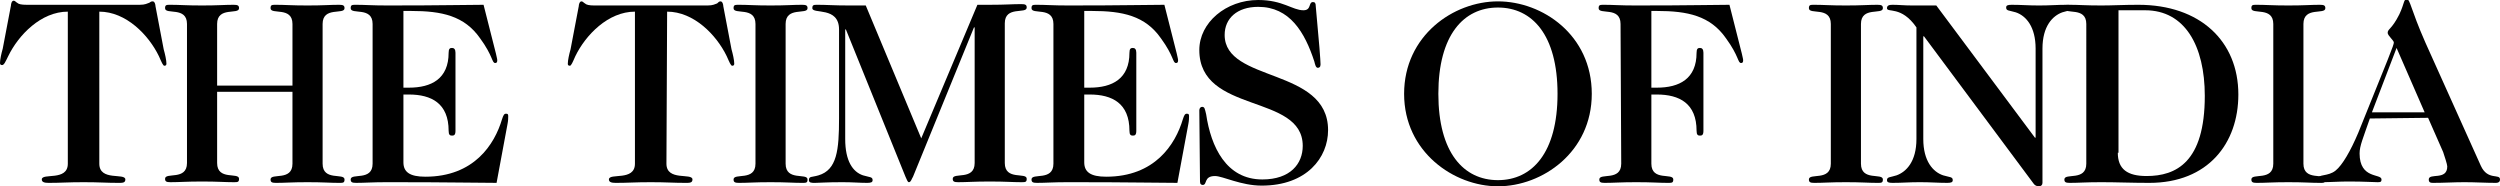 <?xml version="1.0" encoding="utf-8"?>
<!-- Generator: Adobe Illustrator 25.0.1, SVG Export Plug-In . SVG Version: 6.00 Build 0)  -->
<svg version="1.1" id="_x2014_ÎÓÈ_x5F_1" xmlns="http://www.w3.org/2000/svg" xmlns:xlink="http://www.w3.org/1999/xlink"
	 x="0px" y="0px" viewBox="0 0 365 27.2" style="enable-background:new 0 0 365 27.2;" xml:space="preserve">
<g id="XMLID_1_">
	<path id="XMLID_18_" d="M14.5,23.9c0,2.6,3.8,1.3,3.8,2.3c0,0.5-0.4,0.5-1,0.5c-1.8,0-2.8-0.1-5.1-0.1c-2.3,0-3.3,0.1-5.1,0.1
		c-0.6,0-1-0.1-1-0.5c0-1,3.8,0.3,3.8-2.3l0-22.2C6,1.7,2.7,5.1,1.2,8.2C0.8,9,0.6,9.5,0.3,9.5C0.1,9.5,0,9.4,0,9.2
		c0-0.5,0.2-1.4,0.4-2.1l1.2-6.3c0-0.2,0.1-0.7,0.4-0.7c0.2,0,0.3,0.2,0.5,0.3c0.2,0.2,0.6,0.3,1.4,0.3h16.5c0.8,0,1.1-0.2,1.4-0.3
		C22,0.3,22,0.2,22.3,0.2c0.3,0,0.4,0.5,0.4,0.7l1.2,6.3c0.2,0.7,0.4,1.6,0.4,2.1c0,0.2-0.1,0.3-0.3,0.3c-0.2,0-0.4-0.5-0.8-1.4
		c-1.5-3.1-4.8-6.5-8.7-6.5V23.9z"/>
	<path id="XMLID_17_" d="M31.7,13.4v10.4c0,2.6,3.2,1.3,3.2,2.3c0,0.5-0.2,0.5-0.8,0.5c-1.3,0-2.3-0.1-4.6-0.1
		c-2.3,0-3.3,0.1-4.6,0.1c-0.6,0-0.8-0.1-0.8-0.5c0-1,3.2,0.3,3.2-2.3V3.5c0-2.6-3.2-1.3-3.2-2.3c0-0.5,0.2-0.5,0.8-0.5
		c1.3,0,2.3,0.1,4.6,0.1c2.3,0,3.3-0.1,4.6-0.1c0.6,0,0.8,0.1,0.8,0.5c0,1-3.2-0.3-3.2,2.3v9h11v-9c0-2.6-3.2-1.3-3.2-2.3
		c0-0.5,0.2-0.5,0.8-0.5c1.3,0,2.3,0.1,4.6,0.1c2.3,0,3.3-0.1,4.6-0.1c0.6,0,0.8,0.1,0.8,0.5c0,1-3.2-0.3-3.2,2.3v20.4
		c0,2.6,3.2,1.3,3.2,2.3c0,0.5-0.2,0.5-0.8,0.5c-1.3,0-2.3-0.1-4.6-0.1c-2.3,0-3.3,0.1-4.6,0.1c-0.6,0-0.8-0.1-0.8-0.5
		c0-1,3.2,0.3,3.2-2.3V13.4L31.7,13.4L31.7,13.4z"/>
	<path id="XMLID_16_" d="M54.4,3.5c0-2.6-3.2-1.3-3.2-2.3c0-0.5,0.2-0.5,0.8-0.5c1.3,0,2.3,0.1,4.6,0.1c8.4,0,11.2-0.1,14-0.1
		l1.8,7.1c0.1,0.5,0.2,0.8,0.2,1c0,0.3-0.1,0.4-0.3,0.4c-0.5,0-0.3-1-2.2-3.6c-2.3-3.3-5.6-4-10.1-4h-1.1v11.2h0.8
		c3.3,0,5.8-1.3,5.8-5.1c0-0.6,0.2-0.7,0.5-0.7c0.3,0,0.5,0.2,0.5,0.7v11.4c0,0.6-0.2,0.7-0.5,0.7c-0.3,0-0.5-0.1-0.5-0.7
		c0-4-2.5-5.3-5.8-5.3h-0.8v9.9c0,1.4,0.9,2.1,3.2,2.1c7.1,0,10.1-4.7,11.2-8.4c0.2-0.6,0.3-0.8,0.6-0.8c0.3,0,0.3,0.2,0.3,0.4
		c0,0.2,0,0.6-0.1,1.1l-1.6,8.6c-3.2,0-6.4-0.1-15.9-0.1c-2.3,0-3.3,0.1-4.6,0.1c-0.6,0-0.8-0.1-0.8-0.5c0-1,3.2,0.3,3.2-2.3
		L54.4,3.5L54.4,3.5z"/>
	<path id="XMLID_15_" d="M97.3,23.9c0,2.6,3.8,1.3,3.8,2.3c0,0.5-0.4,0.5-1,0.5c-1.8,0-2.8-0.1-5.1-0.1s-3.3,0.1-5.1,0.1
		c-0.6,0-1-0.1-1-0.5c0-1,3.8,0.3,3.8-2.3l0-22.2c-3.9,0-7.2,3.4-8.7,6.5c-0.4,0.9-0.6,1.4-0.8,1.4c-0.3,0-0.3-0.2-0.3-0.3
		c0-0.5,0.2-1.4,0.4-2.1l1.2-6.3c0-0.2,0.1-0.7,0.4-0.7c0.2,0,0.3,0.2,0.5,0.3c0.2,0.2,0.6,0.3,1.4,0.3h16.5c0.8,0,1.1-0.2,1.4-0.3
		c0.2-0.2,0.3-0.3,0.5-0.3c0.3,0,0.4,0.5,0.4,0.7l1.2,6.3c0.2,0.7,0.4,1.6,0.4,2.1c0,0.2-0.1,0.3-0.3,0.3c-0.2,0-0.4-0.5-0.8-1.4
		c-1.5-3.1-4.8-6.5-8.7-6.5L97.3,23.9L97.3,23.9z"/>
	<path id="XMLID_14_" d="M110.3,3.5c0-2.6-3.2-1.3-3.2-2.3c0-0.5,0.2-0.5,0.8-0.5c1.3,0,2.3,0.1,4.6,0.1c2.3,0,3.3-0.1,4.6-0.1
		c0.6,0,0.8,0.1,0.8,0.5c0,1-3.2-0.3-3.2,2.3v20.4c0,2.6,3.2,1.3,3.2,2.3c0,0.5-0.2,0.5-0.8,0.5c-1.3,0-2.3-0.1-4.6-0.1
		c-2.3,0-3.3,0.1-4.6,0.1c-0.6,0-0.8-0.1-0.8-0.5c0-1,3.2,0.3,3.2-2.3V3.5z"/>
	<path id="XMLID_13_" d="M134.5,20.2l8.2-19.5h1.8c2.3,0,3.3-0.1,4.6-0.1c0.6,0,0.8,0.1,0.8,0.5c0,1-3.2-0.3-3.2,2.3v20.4
		c0,2.6,3.2,1.3,3.2,2.3c0,0.5-0.2,0.5-0.8,0.5c-1.3,0-2.3-0.1-4.6-0.1c-2.3,0-3.3,0.1-4.6,0.1c-0.6,0-0.8-0.1-0.8-0.5
		c0-1,3.2,0.3,3.2-2.3V4h-0.1l-8.9,21.8c-0.2,0.3-0.3,0.8-0.6,0.8c-0.2,0-0.3-0.4-0.5-0.8l-8.7-21.5h-0.1v16c0,3.2,1.1,4.8,2.6,5.3
		c1,0.3,1.4,0.2,1.4,0.7c0,0.3-0.2,0.4-0.8,0.4c-1.1,0-2.1-0.1-3.6-0.1c-2.4,0-3.4,0.1-4,0.1c-0.5,0-0.9,0-0.9-0.4
		c0-0.6,0.4-0.4,1.4-0.7c2.7-0.8,3-3.7,3-8.3V4.3c0-3.4-3.9-2.2-3.9-3.1c0-0.5,0.2-0.5,0.8-0.5c1.3,0,2.3,0.1,4.6,0.1h2.4
		L134.5,20.2z"/>
	<path id="XMLID_12_" d="M153.8,3.5c0-2.6-3.2-1.3-3.2-2.3c0-0.5,0.2-0.5,0.8-0.5c1.3,0,2.3,0.1,4.6,0.1c8.4,0,11.2-0.1,14-0.1
		l1.8,7.1c0.1,0.5,0.2,0.8,0.2,1c0,0.3-0.1,0.4-0.3,0.4c-0.5,0-0.3-1-2.2-3.6c-2.3-3.3-5.6-4-10.1-4h-1.1v11.2h0.8
		c3.3,0,5.8-1.3,5.8-5.1c0-0.6,0.2-0.7,0.5-0.7c0.3,0,0.5,0.2,0.5,0.7v11.4c0,0.6-0.2,0.7-0.5,0.7c-0.3,0-0.5-0.1-0.5-0.7
		c0-4-2.5-5.3-5.8-5.3h-0.8v9.9c0,1.4,0.9,2.1,3.2,2.1c7.1,0,10.1-4.7,11.2-8.4c0.2-0.6,0.3-0.8,0.6-0.8c0.3,0,0.3,0.2,0.3,0.4
		c0,0.2,0,0.6-0.1,1.1l-1.6,8.6c-3.2,0-6.4-0.1-15.9-0.1c-2.3,0-3.3,0.1-4.6,0.1c-0.6,0-0.8-0.1-0.8-0.5c0-1,3.2,0.3,3.2-2.3
		L153.8,3.5L153.8,3.5z"/>
	<path id="XMLID_11_" d="M175.1,16.1c0-0.3,0.2-0.5,0.4-0.5c0.4,0,0.4,0.3,0.6,1.1c0.7,4.7,2.9,9.5,8.2,9.5c4.1,0,5.9-2.3,5.9-4.9
		c0-7.7-15.1-4.6-15.1-14c0-4,3.9-7.3,8.6-7.3c3.6,0,5,1.5,6.6,1.5c1.2,0,0.7-1.2,1.4-1.2c0.3,0,0.4,0.2,0.4,0.6
		c0.5,5.3,0.7,8,0.7,8.5c0,0.4-0.2,0.5-0.4,0.5c-0.3,0-0.4-0.5-0.5-0.9c-1.4-4.3-3.6-8-8.2-8c-3.1,0-4.9,1.7-4.9,4.1
		c0,7,15.1,4.7,15.1,13.9c0,4-3.1,8.1-9.7,8.1c-3,0-5.7-1.4-6.8-1.4c-1.7,0-1.1,1.3-1.8,1.3c-0.2,0-0.4-0.1-0.4-0.5L175.1,16.1
		L175.1,16.1z"/>
	<path id="XMLID_56_" d="M232.4,13.7c0,8.5-7.2,13.5-13.7,13.5c-6.4,0-13.7-5-13.7-13.5c0-8.5,7.2-13.5,13.7-13.5
		C225.2,0.2,232.4,5.1,232.4,13.7z M218.7,1.1c-5,0-8.7,4-8.7,12.6c0,8.6,3.7,12.6,8.7,12.6s8.7-4,8.7-12.6
		C227.4,5.1,223.7,1.1,218.7,1.1z"/>
	<path id="XMLID_8_" d="M236.6,3.5c0-2.6-3.2-1.3-3.2-2.3c0-0.5,0.2-0.5,0.8-0.5c1.3,0,2.3,0.1,4.6,0.1c8.4,0,11.2-0.1,13.7-0.1
		l1.8,7.1c0.1,0.5,0.2,0.8,0.2,1c0,0.3-0.1,0.4-0.3,0.4c-0.5,0-0.3-1-2.2-3.6c-2.3-3.3-5.6-4-10.1-4h-0.8v11.2h0.8
		c3.3,0,5.8-1.3,5.8-5.1c0-0.6,0.2-0.7,0.5-0.7c0.3,0,0.5,0.2,0.5,0.7v11.4c0,0.6-0.2,0.7-0.5,0.7c-0.3,0-0.5-0.1-0.5-0.7
		c0-4-2.5-5.3-5.8-5.3h-0.8v10.1c0,2.6,3.2,1.3,3.2,2.3c0,0.5-0.2,0.5-0.8,0.5c-1.3,0-2.3-0.1-4.6-0.1c-2.3,0-3.3,0.1-4.6,0.1
		c-0.6,0-0.8-0.1-0.8-0.5c0-1,3.2,0.3,3.2-2.3L236.6,3.5L236.6,3.5z"/>
	<path id="XMLID_7_" d="M267.3,3.5c0-2.6-3.2-1.3-3.2-2.3c0-0.5,0.2-0.5,0.8-0.5c1.3,0,2.3,0.1,4.6,0.1c2.3,0,3.3-0.1,4.6-0.1
		c0.6,0,0.8,0.1,0.8,0.5c0,1-3.2-0.3-3.2,2.3v20.4c0,2.6,3.2,1.3,3.2,2.3c0,0.5-0.2,0.5-0.8,0.5c-1.3,0-2.3-0.1-4.6-0.1
		c-2.3,0-3.3,0.1-4.6,0.1c-0.6,0-0.8-0.1-0.8-0.5c0-1,3.2,0.3,3.2-2.3V3.5z"/>
	<path id="XMLID_6_" d="M297.2,7.1c0-3.2-1.4-4.8-2.9-5.3c-1-0.3-1.4-0.2-1.4-0.7c0-0.3,0.2-0.4,0.8-0.4c1.4,0,2.4,0.1,4,0.1
		c1.6,0,2.6-0.1,4-0.1c0.6,0,0.8,0.1,0.8,0.4c0,0.5-0.5,0.4-1.4,0.7c-1.4,0.5-2.9,2-2.9,5.3v19.6c0,0.3-0.2,0.5-0.5,0.5
		c-0.3,0-0.6-0.1-0.8-0.4L280.9,5.3h-0.1v15c0,3.2,1.4,4.8,2.9,5.3c1,0.3,1.4,0.2,1.4,0.7c0,0.3-0.2,0.4-0.8,0.4
		c-1.4,0-2.4-0.1-4-0.1c-1.6,0-2.6,0.1-4,0.1c-0.6,0-0.8-0.1-0.8-0.4c0-0.5,0.5-0.4,1.4-0.7c1.4-0.5,2.9-2,2.9-5.3V4
		c-2.2-3.2-4.3-2.1-4.3-2.8c0-0.4,0.3-0.5,0.8-0.5c0.9,0,1.7,0.1,2.9,0.1h3.5l14.4,19.3h0.1L297.2,7.1L297.2,7.1z"/>
	<path id="XMLID_46_" d="M304.6,3.5c0-2.6-3.2-1.3-3.2-2.3c0-0.5,0.2-0.5,0.8-0.5c1.3,0,2.3,0.1,4.6,0.1c1.6,0,3.3-0.1,5.4-0.1
		c9,0,14.6,5.3,14.6,13.1c0,7.1-4.4,12.9-13,12.9c-2.6,0-4.8-0.1-7-0.1c-2.3,0-3.3,0.1-4.6,0.1c-0.6,0-0.8-0.1-0.8-0.5
		c0-1,3.2,0.3,3.2-2.3V3.5z M309.2,22.3c0,2.4,1.4,3.4,4.2,3.4c4.3,0,8.5-2,8.5-11.7c0-7.3-2.9-12.5-8.7-12.5h-3.9V22.3z"/>
	<path id="XMLID_3_" d="M331.9,3.5c0-2.6-3.2-1.3-3.2-2.3c0-0.5,0.2-0.5,0.8-0.5c1.3,0,2.3,0.1,4.6,0.1s3.3-0.1,4.6-0.1
		c0.6,0,0.8,0.1,0.8,0.5c0,1-3.2-0.3-3.2,2.3v20.4c0,2.6,3.2,1.3,3.2,2.3c0,0.5-0.2,0.5-0.8,0.5c-1.3,0-2.3-0.1-4.6-0.1
		s-3.3,0.1-4.6,0.1c-0.6,0-0.8-0.1-0.8-0.5c0-1,3.2,0.3,3.2-2.3V3.5z"/>
	<path id="XMLID_42_" d="M346,17.3c-1,2.9-1.5,4-1.5,5.1c0,3.8,3.2,2.9,3.2,3.8c0,0.4-0.2,0.4-0.6,0.4c-0.8,0-1.7-0.1-4.3-0.1
		c-1.3,0-2.5,0.1-3.9,0.1c-0.4,0-0.5-0.2-0.5-0.5c0-0.7,1.5-0.3,2.6-1.2c1-0.8,2.2-2.9,3.3-5.5c4.6-11.4,5.2-12.8,5.2-13.2
		c0-0.3-0.9-1-0.9-1.4c0-0.6,0.6-0.5,1.7-2.7c0.8-1.7,0.6-2.2,1.1-2.2c0.5,0,0.5,1.3,2.7,6.3l8.1,18c1,2.2,2.8,1.1,2.8,2
		c0,0.4-0.3,0.5-0.6,0.5c-1.5,0-3-0.1-4.6-0.1c-1.5,0-3,0.1-4.6,0.1c-0.4,0-0.6-0.1-0.6-0.5c0-1,2.7,0.2,2.7-1.9
		c0-0.3-0.4-1.5-0.6-2.1l-2.2-5L346,17.3L346,17.3z M349.9,7l-3.6,9.4h7.7L349.9,7z"/>
</g>
</svg>
